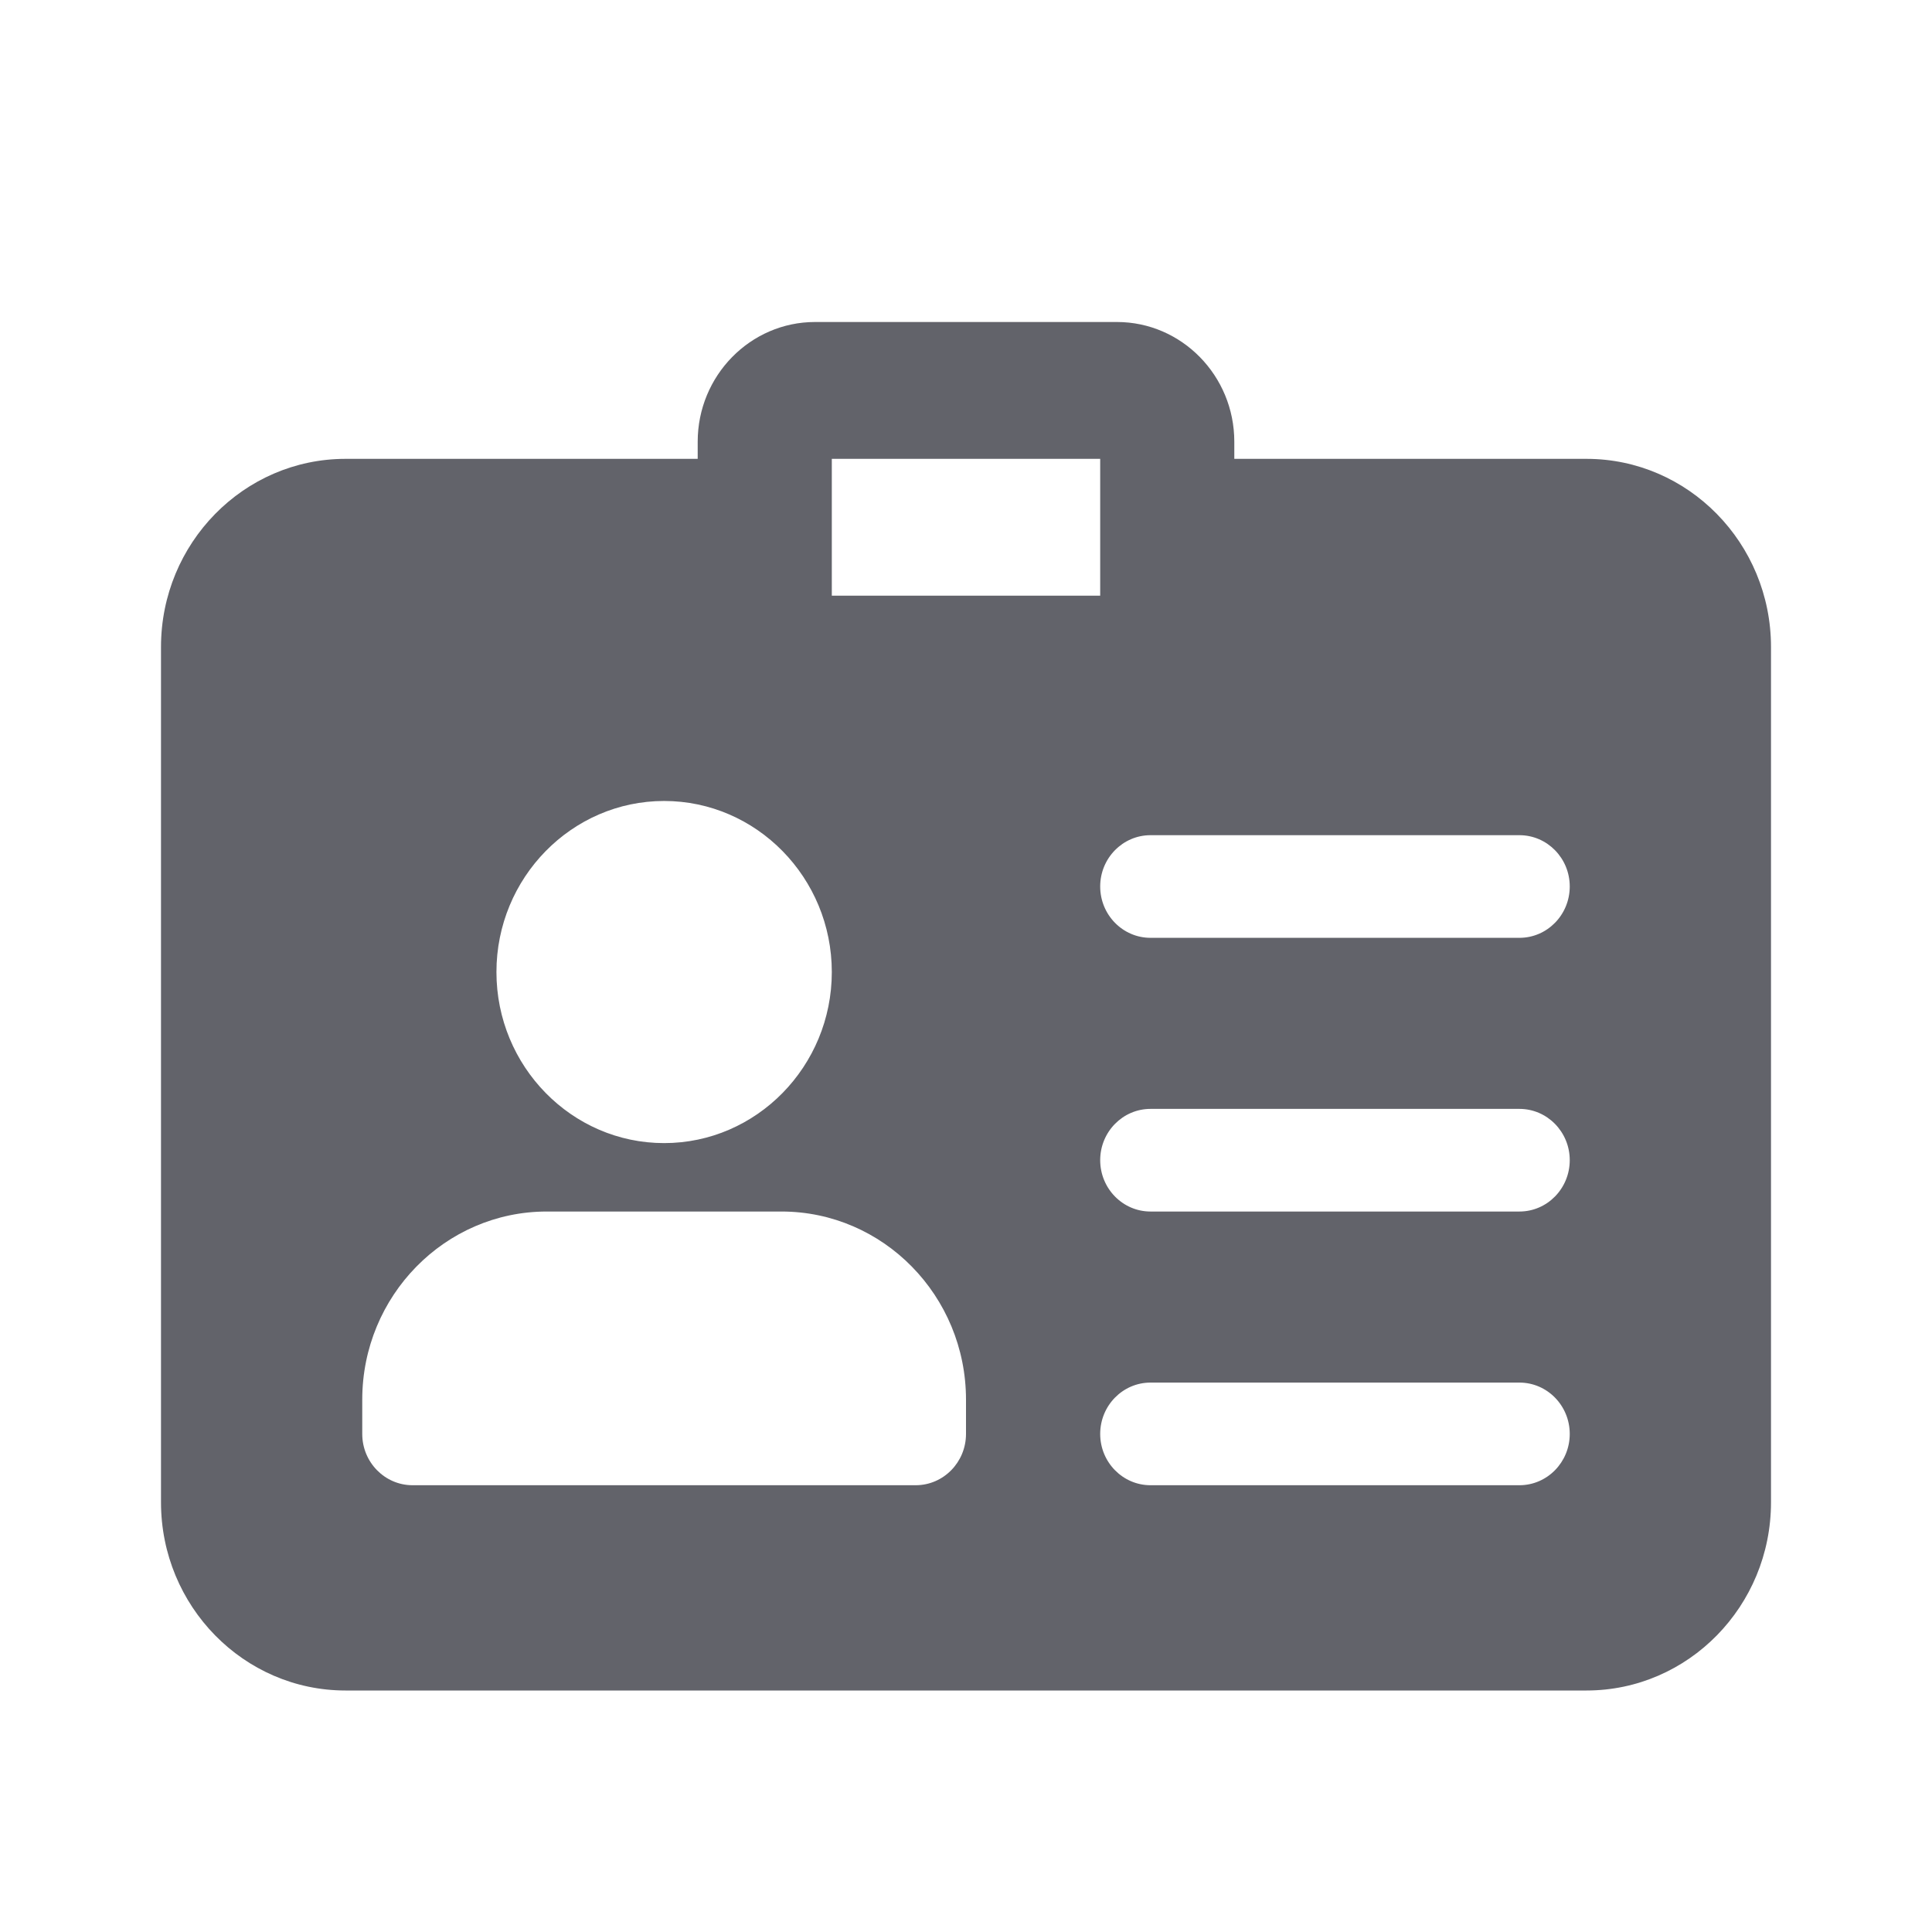 <?xml version="1.0" encoding="UTF-8"?>
<svg width="24px" height="24px" viewBox="0 0 24 24" version="1.1" xmlns="http://www.w3.org/2000/svg" xmlns:xlink="http://www.w3.org/1999/xlink">
    <title>Icon/name</title>
    <g id="Icon/name" stroke="none" stroke-width="1" fill="none" fill-rule="evenodd">
        <path d="M19.708,5.7 L15.333,5.7 L15.333,5.487 C15.333,4.667 14.679,4 13.875,4 L10.125,4 C9.321,4 8.667,4.667 8.667,5.487 L8.667,5.7 L4.292,5.7 C3.028,5.7 2,6.748 2,8.037 L2,18.662 C2,19.952 3.028,21 4.292,21 L19.708,21 C20.972,21 22,19.952 22,18.662 L22,8.037 C22,6.748 20.972,5.7 19.708,5.7 Z M13.667,7.4 L10.333,7.4 L10.333,5.7 L13.667,5.7 L13.667,7.4 Z M8.25,9.95 C9.398,9.95 10.333,10.904 10.333,12.075 C10.333,13.246 9.398,14.2 8.25,14.2 C7.102,14.2 6.167,13.246 6.167,12.075 C6.167,10.904 7.102,9.95 8.25,9.95 Z M12,17.813 C12,18.164 11.72,18.45 11.375,18.45 L5.125,18.45 C4.78,18.45 4.5,18.164 4.5,17.813 L4.5,17.387 C4.5,16.098 5.528,15.05 6.792,15.05 L9.708,15.05 C10.972,15.05 12,16.098 12,17.387 L12,17.813 Z M18.875,18.45 L14.292,18.45 C13.947,18.45 13.667,18.164 13.667,17.813 C13.667,17.461 13.947,17.175 14.292,17.175 L18.875,17.175 C19.22,17.175 19.5,17.461 19.5,17.813 C19.5,18.164 19.22,18.45 18.875,18.45 Z M18.875,15.05 L14.292,15.05 C13.947,15.05 13.667,14.764 13.667,14.412 C13.667,14.061 13.947,13.775 14.292,13.775 L18.875,13.775 C19.22,13.775 19.5,14.061 19.5,14.412 C19.5,14.764 19.22,15.05 18.875,15.05 Z M18.875,11.65 L14.292,11.65 C13.947,11.65 13.667,11.364 13.667,11.012 C13.667,10.661 13.947,10.375 14.292,10.375 L18.875,10.375 C19.22,10.375 19.5,10.661 19.5,11.012 C19.5,11.364 19.22,11.65 18.875,11.65 Z" id="Shape" fill="#62636A"></path>
    </g>
</svg>